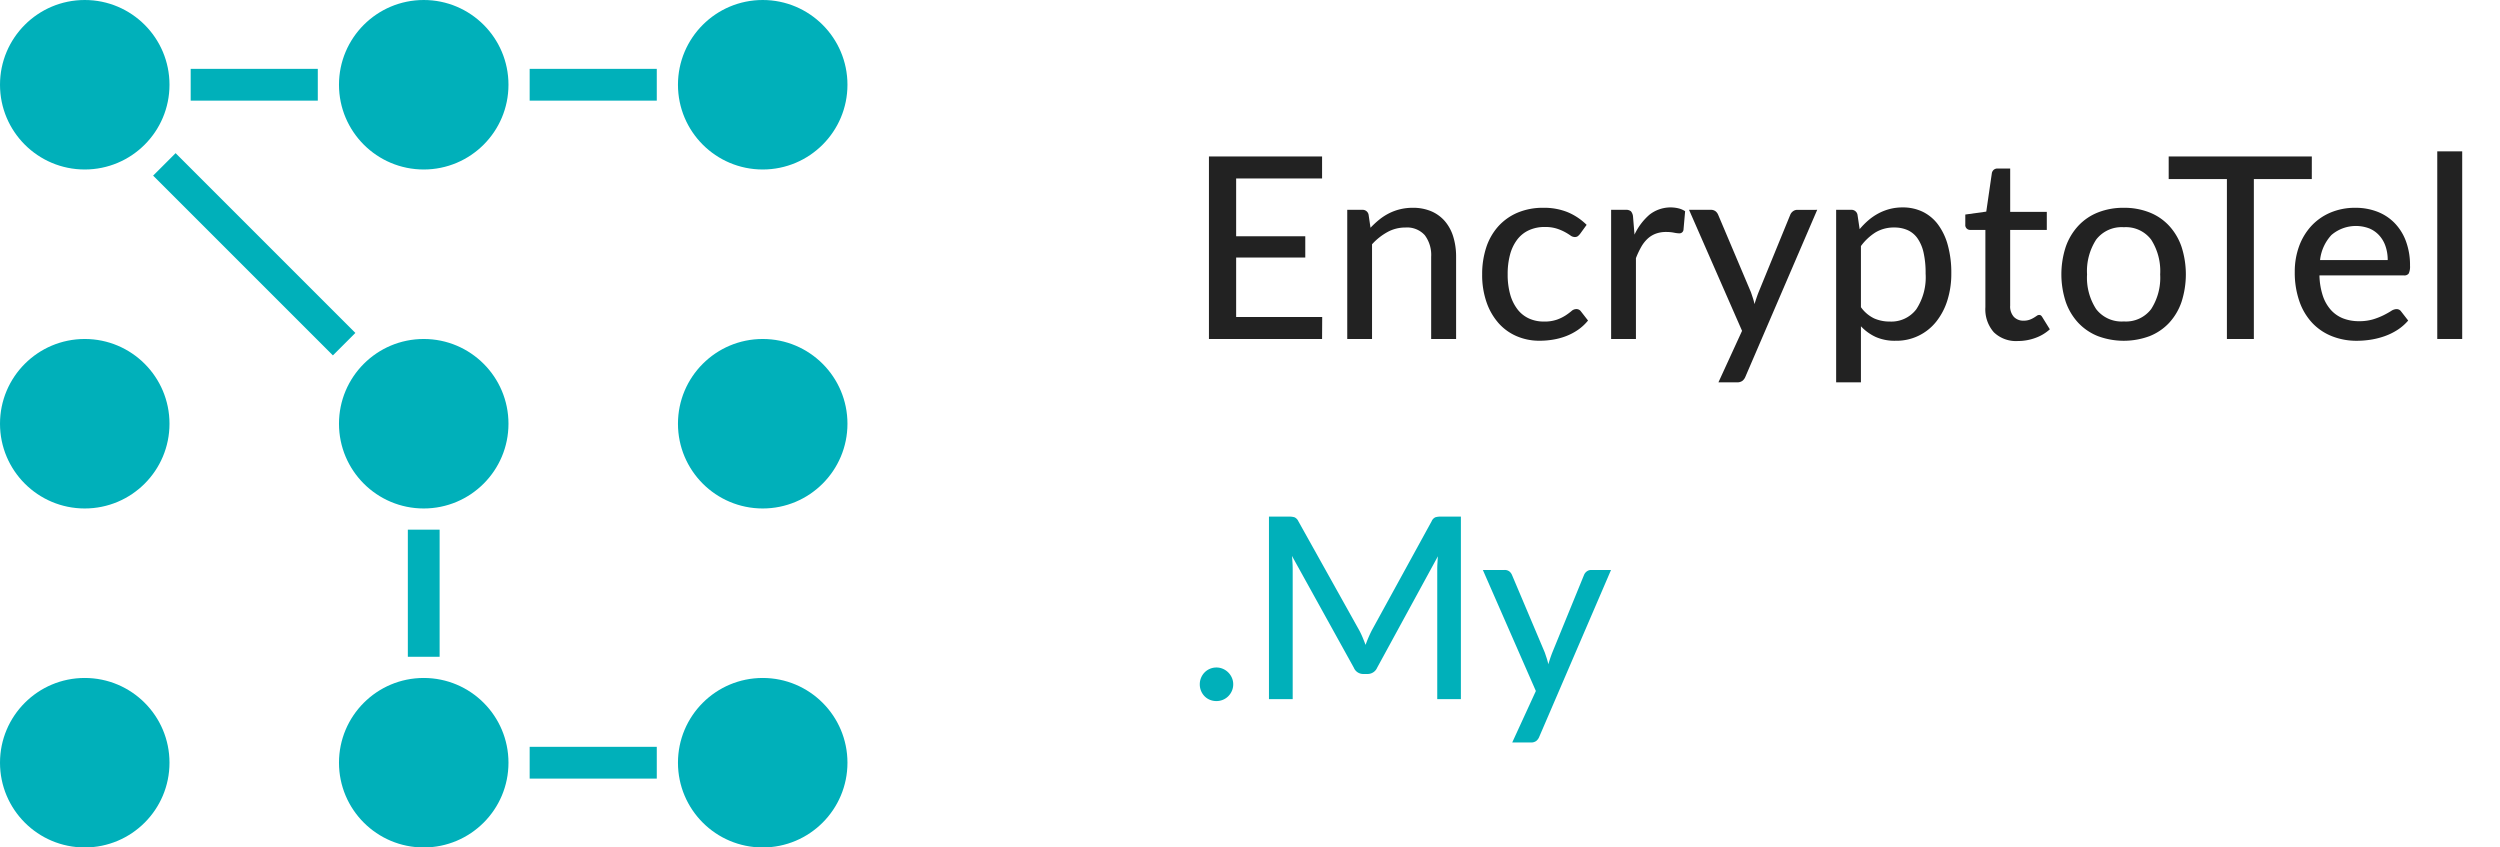 <svg id="logo_encryptotel" xmlns="http://www.w3.org/2000/svg" viewBox="0 0 118 40">
  <title>logo_encryptotel_my</title>
  <g id="logo_encryptotel_my" data-name="logo encryptotel my">
    <g id="logo">
      <circle id="Ellipse_529" data-name="Ellipse 529" cx="4" cy="36" r="4" fill="#00b0ba"/>
      <circle id="Ellipse_530" data-name="Ellipse 530" cx="36" cy="4" r="4" fill="#00b0ba"/>
      <circle id="Ellipse_531" data-name="Ellipse 531" cx="4" cy="20" r="4" fill="#00b0ba"/>
      <circle id="Ellipse_532" data-name="Ellipse 532" cx="4" cy="4" r="4" fill="#00b0ba"/>
      <circle id="Ellipse_533" data-name="Ellipse 533" cx="20" cy="4" r="4" fill="#00b0ba"/>
      <circle id="Ellipse_534" data-name="Ellipse 534" cx="20" cy="20" r="4" fill="#00b0ba"/>
      <circle id="Ellipse_535" data-name="Ellipse 535" cx="20" cy="36" r="4" fill="#00b0ba"/>
      <circle id="Ellipse_536" data-name="Ellipse 536" cx="36" cy="20" r="4" fill="#00b0ba"/>
      <circle id="Ellipse_537" data-name="Ellipse 537" cx="36" cy="36" r="4" fill="#00b0ba"/>
      <rect id="Rectangle_18231" data-name="Rectangle 18231" x="9" y="3.25" width="6" height="1.5" fill="#00b0ba"/>
      <rect id="Rectangle_18232" data-name="Rectangle 18232" x="25" y="3.25" width="6" height="1.5" fill="#00b0ba"/>
      <rect id="Rectangle_18233" data-name="Rectangle 18233" x="25" y="35.25" width="6" height="1.5" fill="#00b0ba"/>
      <rect id="Rectangle_18234" data-name="Rectangle 18234" x="19.25" y="25" width="1.5" height="6" fill="#00b0ba"/>
      <rect id="Rectangle_18235" data-name="Rectangle 18235" x="11.25" y="6.001" width="1.5" height="12" transform="translate(-4.971 12.001) rotate(-45)" fill="#00b0ba"/>
    </g>
    <g id="text">
      <g id="EncryptoTel" style="isolation: isolate">
        <g style="isolation: isolate">
          <path d="M62.408,14.962,62.402,16H57.062V7.384h5.34V8.422H58.346v2.73h3.263v1.002H58.346v2.808Z" fill="#222"/>
          <path d="M64.688,10.75a4.342,4.342,0,0,1,.414-.384,2.611,2.611,0,0,1,.459-.297A2.447,2.447,0,0,1,66.083,9.877a2.486,2.486,0,0,1,.597-.069,2.186,2.186,0,0,1,.885.168,1.762,1.762,0,0,1,.64.472,2.037,2.037,0,0,1,.39.729,3.18,3.18,0,0,1,.133.942V16H67.551V12.118A1.553,1.553,0,0,0,67.25,11.101a1.124,1.124,0,0,0-.918-.362,1.734,1.734,0,0,0-.843.213,2.798,2.798,0,0,0-.729.579V16H63.59V9.904H64.292a.285.285,0,0,1,.306.233Z" fill="#222"/>
          <path d="M74.576,11.044a.67.67,0,0,1-.105.105.24.24,0,0,1-.146.039.351.351,0,0,1-.201-.075,2.703,2.703,0,0,0-.264-.162,2.305,2.305,0,0,0-.385-.162,1.779,1.779,0,0,0-.555-.075,1.754,1.754,0,0,0-.762.156,1.45,1.45,0,0,0-.549.444,2.034,2.034,0,0,0-.334.701,3.501,3.501,0,0,0-.113.931,3.447,3.447,0,0,0,.119.951,2.062,2.062,0,0,0,.343.701,1.439,1.439,0,0,0,.54.433,1.67,1.67,0,0,0,.708.146,1.774,1.774,0,0,0,.624-.093,2.011,2.011,0,0,0,.408-.201,2.844,2.844,0,0,0,.27-.201.342.342,0,0,1,.223-.093.257.257,0,0,1,.222.108l.336.432a2.271,2.271,0,0,1-.472.438,2.671,2.671,0,0,1-.555.294,3.105,3.105,0,0,1-.615.168,3.888,3.888,0,0,1-.65.054,2.696,2.696,0,0,1-1.064-.21,2.409,2.409,0,0,1-.859-.612,2.931,2.931,0,0,1-.572-.986,3.906,3.906,0,0,1-.21-1.329,4.028,4.028,0,0,1,.188-1.254,2.802,2.802,0,0,1,.559-.993,2.582,2.582,0,0,1,.908-.654,3.051,3.051,0,0,1,1.236-.237,2.955,2.955,0,0,1,1.152.21,2.825,2.825,0,0,1,.888.595Z" fill="#222"/>
          <path d="M77.149,11.074a2.804,2.804,0,0,1,.708-.942,1.613,1.613,0,0,1,1.371-.297.992.992,0,0,1,.31.135l-.078.882a.191.191,0,0,1-.198.162,1.468,1.468,0,0,1-.252-.032,1.837,1.837,0,0,0-.36-.033,1.402,1.402,0,0,0-.498.081,1.171,1.171,0,0,0-.387.239,1.631,1.631,0,0,0-.303.391,3.989,3.989,0,0,0-.246.524V16h-1.171V9.904h.673a.371.371,0,0,1,.261.068.45.45,0,0,1,.099.243Z" fill="#222"/>
          <path d="M85.772,9.904,82.388,17.77a.483.483,0,0,1-.144.204.412.412,0,0,1-.264.072h-.87l1.115-2.43-2.502-5.712h1.021a.352.352,0,0,1,.234.071.423.423,0,0,1,.119.162l1.549,3.66c.031.092.062.186.093.279s.055.187.075.279c.027-.097.058-.191.09-.285s.065-.188.102-.279L84.5,10.138a.396.396,0,0,1,.132-.168.337.337,0,0,1,.204-.065Z" fill="#222"/>
          <path d="M87.775,10.816a3.69,3.69,0,0,1,.411-.417,2.611,2.611,0,0,1,.472-.324,2.458,2.458,0,0,1,.536-.21A2.401,2.401,0,0,1,89.804,9.79a2.154,2.154,0,0,1,.945.204,1.984,1.984,0,0,1,.723.6,2.91,2.91,0,0,1,.465.979,4.902,4.902,0,0,1,.165,1.338A4.146,4.146,0,0,1,91.919,14.167a3.088,3.088,0,0,1-.522,1.005,2.393,2.393,0,0,1-1.929.912,2.215,2.215,0,0,1-.936-.18,2.244,2.244,0,0,1-.696-.504V18.046H86.666V9.904h.702a.286.286,0,0,1,.306.233ZM87.836,14.5a1.653,1.653,0,0,0,.621.528,1.803,1.803,0,0,0,.747.149,1.474,1.474,0,0,0,1.245-.579,2.75,2.75,0,0,0,.44-1.688A4.338,4.338,0,0,0,90.791,11.917a1.896,1.896,0,0,0-.288-.672,1.147,1.147,0,0,0-.465-.384,1.521,1.521,0,0,0-.624-.123,1.677,1.677,0,0,0-.886.228,2.529,2.529,0,0,0-.692.648Z" fill="#222"/>
          <path d="M95.246,16.096a1.507,1.507,0,0,1-1.138-.414A1.635,1.635,0,0,1,93.71,14.5V10.852h-.708a.228.228,0,0,1-.24-.252V10.126l.99-.138.264-1.818a.281.281,0,0,1,.093-.159.269.269,0,0,1,.177-.057h.595V10h1.728v.852H94.88v3.57a.73.73,0,0,0,.177.537.612.612,0,0,0,.453.177.824.824,0,0,0,.279-.042,1.065,1.065,0,0,0,.2-.093c.057-.034.104-.065.145-.093a.193.193,0,0,1,.107-.042.149.149,0,0,1,.094.026.352.352,0,0,1,.068.088l.349.563a2.021,2.021,0,0,1-.685.408A2.391,2.391,0,0,1,95.246,16.096Z" fill="#222"/>
          <path d="M100.244,9.808a3.212,3.212,0,0,1,1.215.22,2.518,2.518,0,0,1,.924.63,2.795,2.795,0,0,1,.585.99,4.244,4.244,0,0,1,0,2.601,2.778,2.778,0,0,1-.585.99,2.559,2.559,0,0,1-.924.627,3.499,3.499,0,0,1-2.436,0,2.587,2.587,0,0,1-.927-.627,2.791,2.791,0,0,1-.592-.99,4.187,4.187,0,0,1,0-2.601,2.809,2.809,0,0,1,.592-.99,2.545,2.545,0,0,1,.927-.63A3.225,3.225,0,0,1,100.244,9.808Zm0,5.364a1.492,1.492,0,0,0,1.29-.582,2.73,2.73,0,0,0,.426-1.638,2.749,2.749,0,0,0-.426-1.642,1.492,1.492,0,0,0-1.29-.585,1.513,1.513,0,0,0-1.305.585,2.735,2.735,0,0,0-.43,1.642,2.716,2.716,0,0,0,.43,1.638A1.513,1.513,0,0,0,100.244,15.172Z" fill="#222"/>
          <path d="M109.117,8.452h-2.735V16h-1.272V8.452h-2.748V7.384h6.756Z" fill="#222"/>
          <path d="M113.666,15.13a2.334,2.334,0,0,1-.498.436,2.889,2.889,0,0,1-.601.297,3.633,3.633,0,0,1-.656.168,4.238,4.238,0,0,1-.669.054,3.143,3.143,0,0,1-1.167-.213,2.589,2.589,0,0,1-.931-.624,2.845,2.845,0,0,1-.611-1.021,4.113,4.113,0,0,1-.22-1.4,3.476,3.476,0,0,1,.198-1.186,2.861,2.861,0,0,1,.567-.957,2.627,2.627,0,0,1,.902-.642,2.96,2.96,0,0,1,1.2-.234,2.819,2.819,0,0,1,1.029.184,2.28,2.28,0,0,1,.812.531,2.442,2.442,0,0,1,.537.857,3.247,3.247,0,0,1,.195,1.164.758.758,0,0,1-.06.363A.246.246,0,0,1,113.474,13h-3.996a3.326,3.326,0,0,0,.156.951,1.916,1.916,0,0,0,.381.675,1.521,1.521,0,0,0,.579.402,2.035,2.035,0,0,0,.75.132,2.263,2.263,0,0,0,.675-.09,3.267,3.267,0,0,0,.492-.195c.138-.07.254-.135.348-.195a.488.488,0,0,1,.249-.09.258.258,0,0,1,.223.108Zm-.966-2.855a1.992,1.992,0,0,0-.1-.643,1.451,1.451,0,0,0-.291-.51,1.319,1.319,0,0,0-.468-.336,1.778,1.778,0,0,0-1.797.306,2.06,2.06,0,0,0-.537,1.183Z" fill="#222"/>
          <path d="M116.216,7.144V16h-1.177V7.144Z" fill="#222"/>
        </g>
      </g>
      <g id="_.My" data-name=" .My" style="isolation: isolate">
        <g style="isolation: isolate">
          <path d="M56.63,32.298a.786.786,0,0,1,.06-.306.797.797,0,0,1,.165-.252.779.779,0,0,1,.561-.234.757.757,0,0,1,.306.063.809.809,0,0,1,.423.423.755.755,0,0,1,.063.306.774.774,0,0,1-.063.312.824.824,0,0,1-.171.252.782.782,0,0,1-.558.228.804.804,0,0,1-.312-.06.747.747,0,0,1-.249-.168.799.799,0,0,1-.225-.564Z" fill="#00b0ba"/>
          <path d="M68.954,24.384V33H67.838V26.868c0-.092.003-.19.01-.294.006-.104.012-.21.021-.318L65,31.518a.488.488,0,0,1-.462.294h-.181a.476.476,0,0,1-.455-.294l-2.922-5.279a6.06,6.06,0,0,1,.035.63V33H59.895V24.384h.947a.832.832,0,0,1,.262.033.375.375,0,0,1,.177.183l2.88,5.16c.056.104.107.214.156.33q.072.174.138.349a5.847,5.847,0,0,1,.294-.685l2.826-5.154a.352.352,0,0,1,.171-.183.825.825,0,0,1,.261-.033Z" fill="#00b0ba"/>
          <path d="M76.04,26.904l-3.384,7.865a.484.484,0,0,1-.145.204.408.408,0,0,1-.264.072h-.87l1.116-2.43-2.502-5.712h1.02a.35.35,0,0,1,.234.071.426.426,0,0,1,.12.162l1.548,3.66c.032.092.062.186.094.279.029.094.055.187.074.279.027-.097.059-.191.09-.285.032-.094.066-.188.102-.279l1.494-3.654a.391.391,0,0,1,.133-.168.334.334,0,0,1,.203-.065Z" fill="#00b0ba"/>
        </g>
      </g>
    </g>
  </g>
</svg>
